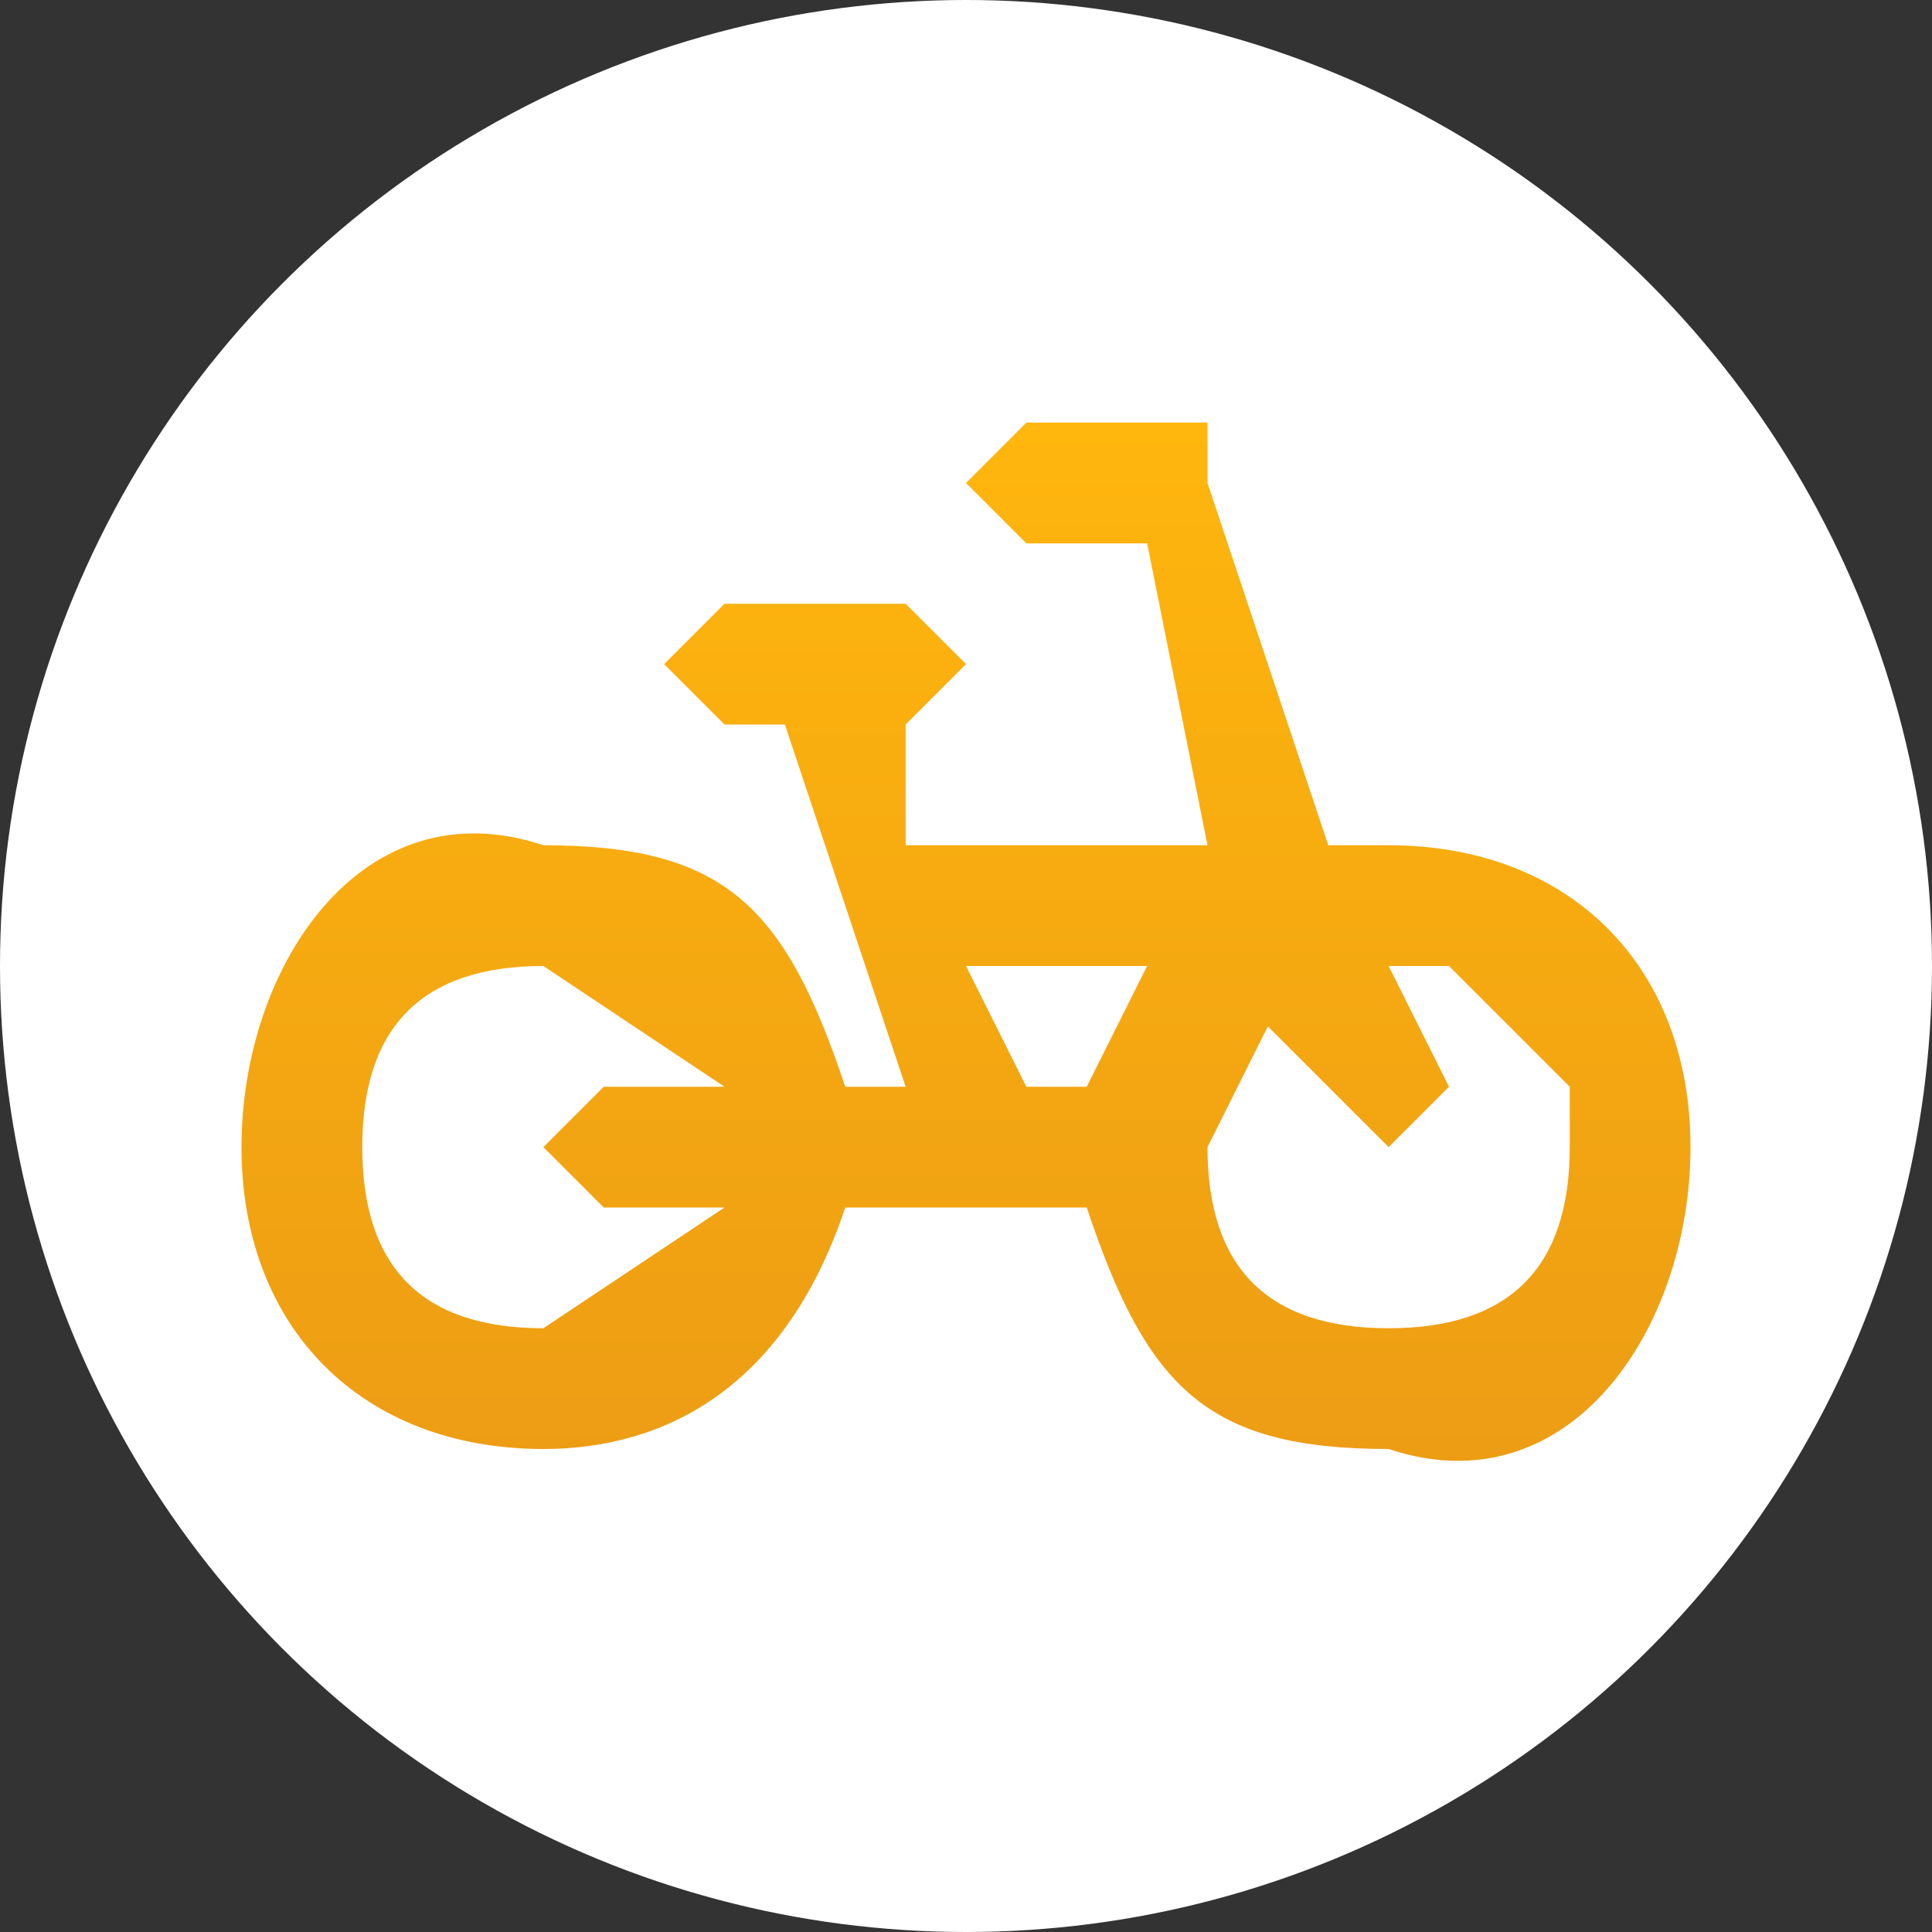 <svg width="32" height="32" fill="none" xmlns="http://www.w3.org/2000/svg"><rect width="100%" height="100%" fill="#333333" stroke="none"/><circle cx="16" cy="16" r="16" fill="#fff"/><path d="M23 14h-1l-2-6V7h-3l-1 1 1 1h2l1 5h-5v-2l1-1-1-1h-3l-1 1 1 1h1l2 6h-1c-1-3-2-4-5-4-3-1-5 2-5 5s2 5 5 5c2 0 4-1 5-4h4c1 3 2 4 5 4 3 1 5-2 5-5s-2-5-5-5Zm-13 6h2l-3 2c-2 0-3-1-3-3s1-3 3-3l3 2h-2l-1 1 1 1Zm8-2h-1l-1-2h3l-1 2Zm5 4c-2 0-3-1-3-3l1-2 1 1 1 1 1-1-1-2h1l1 1 1 1v1c0 2-1 3-3 3Z" fill="url(#a)"/><defs><linearGradient id="a" x1="16" y1="7" x2="16" y2="31" gradientUnits="userSpaceOnUse"><stop stop-color="#FFB60D"/><stop offset="1" stop-color="#E59317"/></linearGradient></defs></svg>